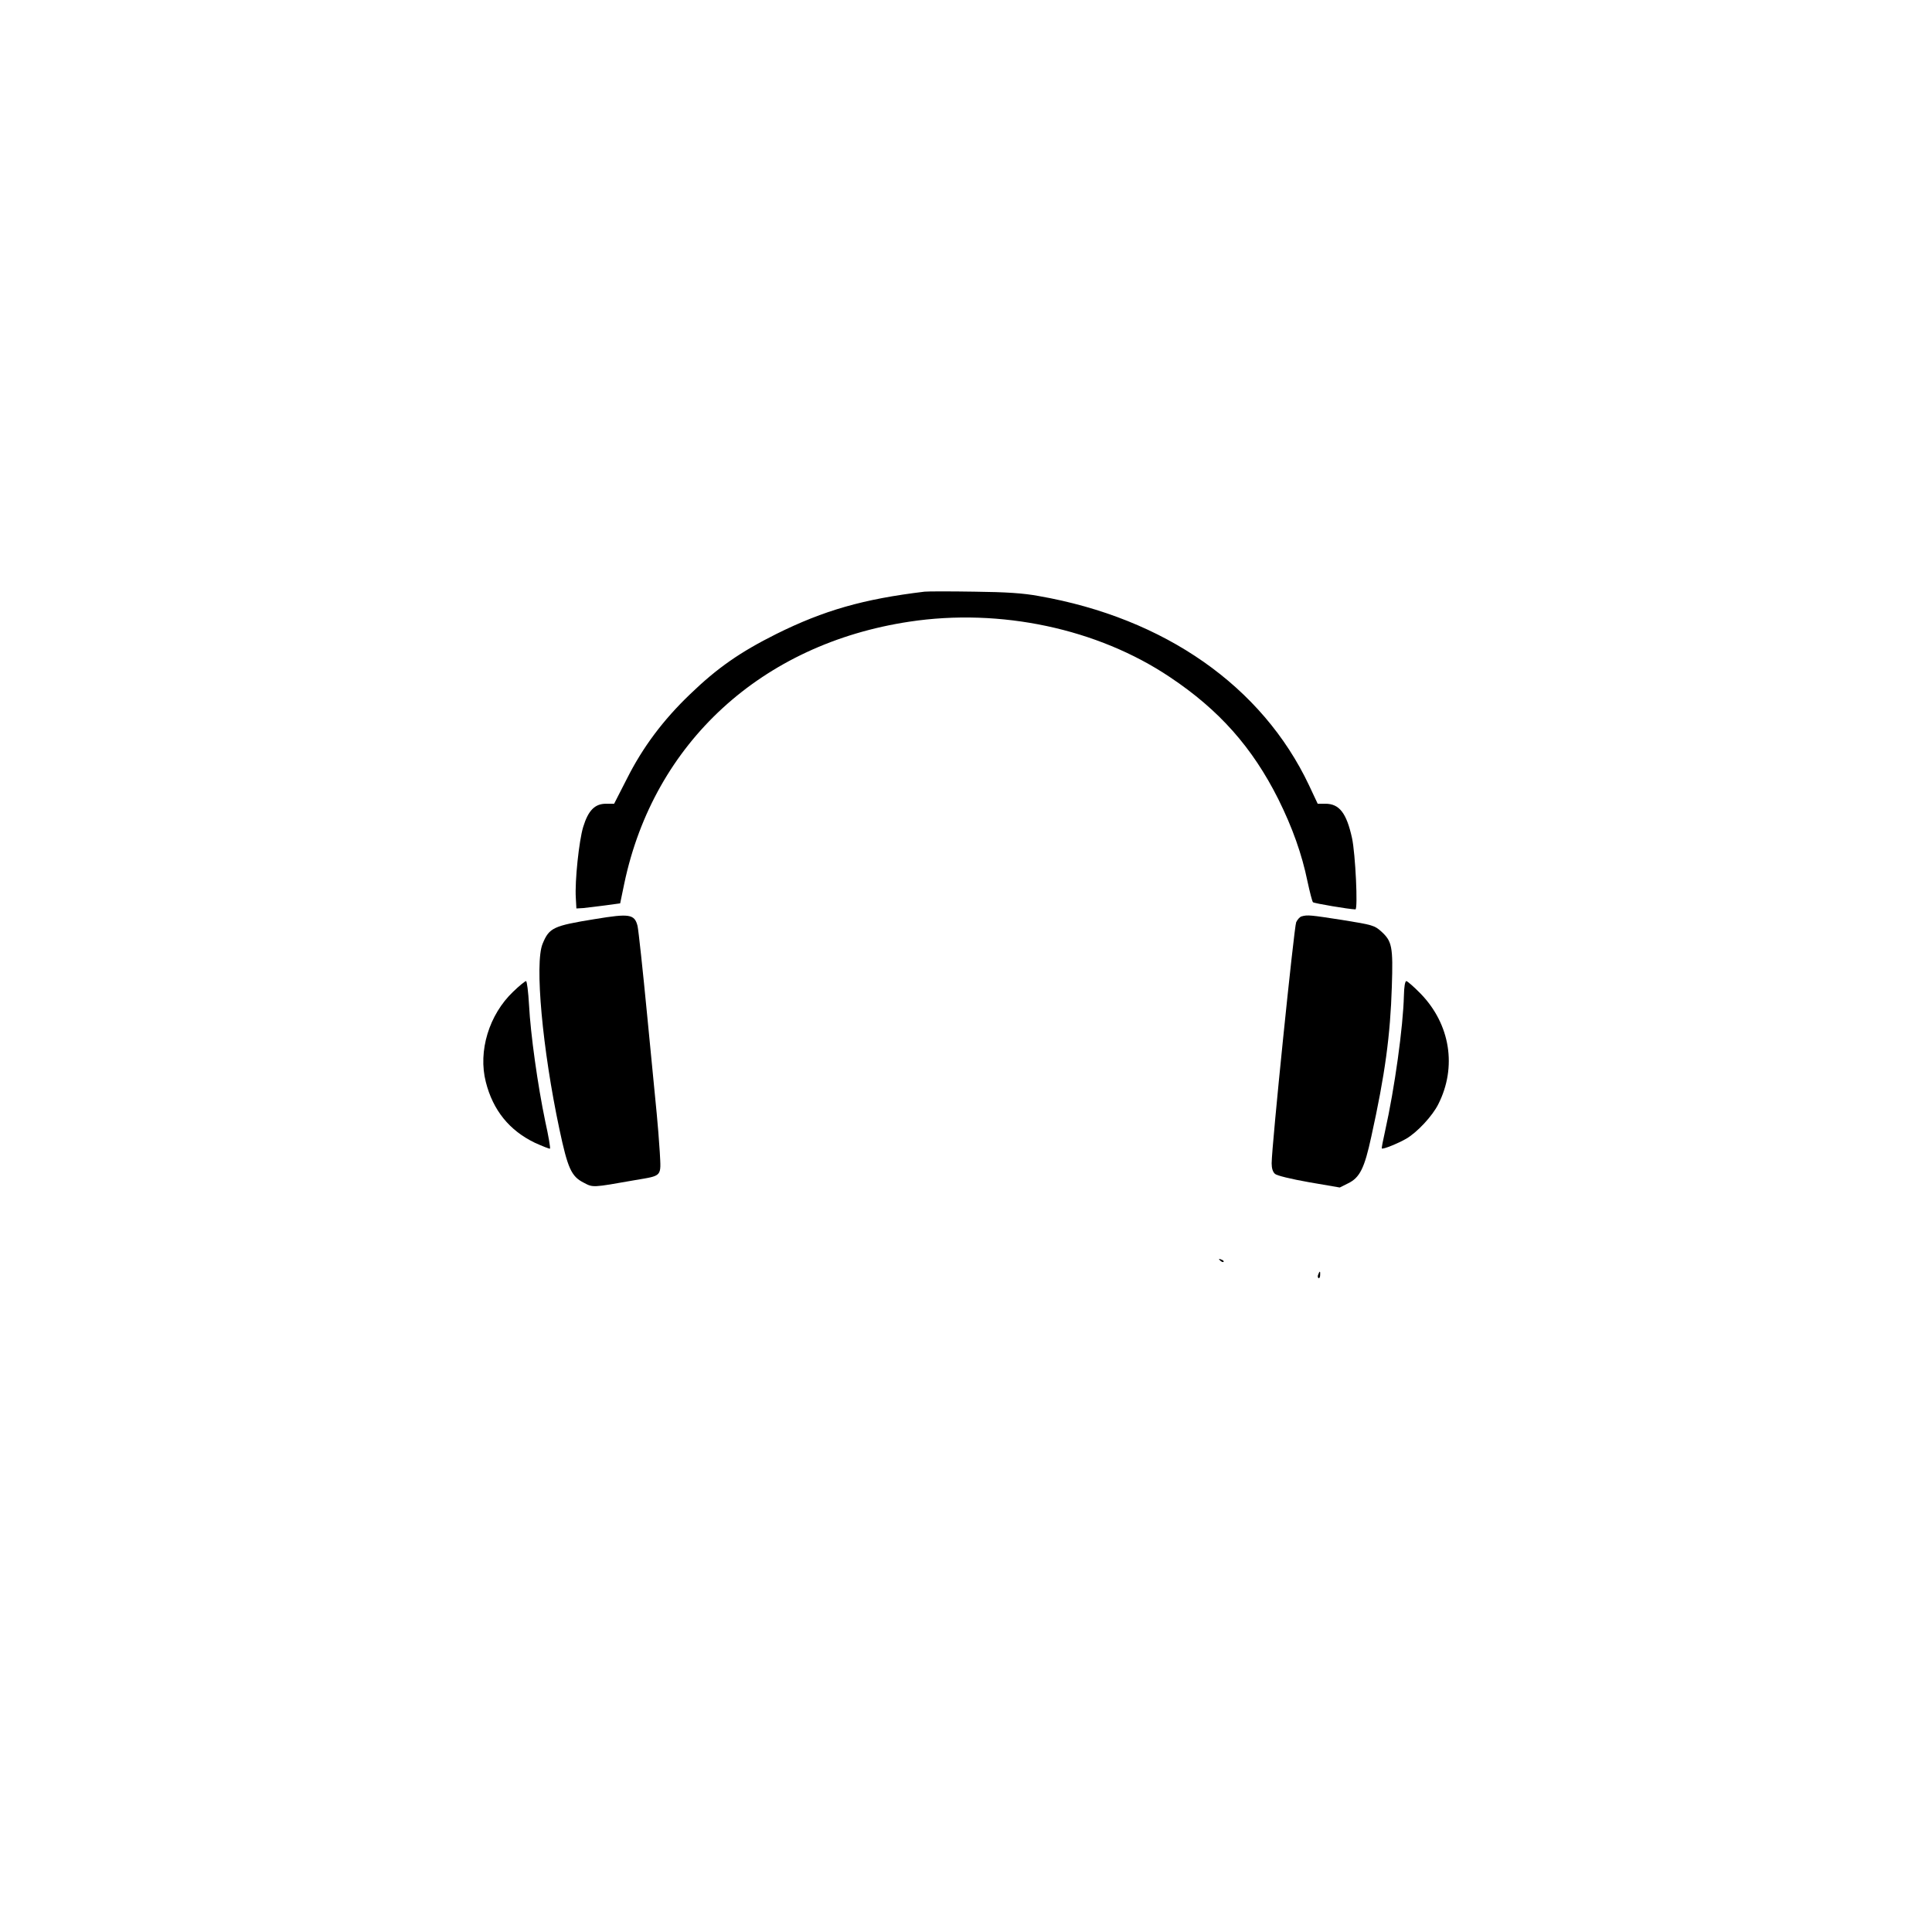<?xml version="1.0" standalone="no"?>
<!DOCTYPE svg PUBLIC "-//W3C//DTD SVG 20010904//EN"
 "http://www.w3.org/TR/2001/REC-SVG-20010904/DTD/svg10.dtd">
<svg version="1.0" xmlns="http://www.w3.org/2000/svg"
 width="1024pt" height="1024pt" viewBox="0 0 1024 1024"
 preserveAspectRatio="xMidYMid meet">

<g transform="translate(0,1024) scale(0.1,-0.1)"
fill="#000000" stroke="none">
<path d="M4900 7104 c-324 -39 -533 -99 -785 -224 -192 -96 -313 -180 -458
-320 -142 -136 -250 -280 -334 -447 l-68 -133 -43 0 c-59 0 -94 -35 -121 -123
-22 -72 -45 -288 -39 -377 l3 -55 35 2 c19 2 71 8 116 14 l81 11 22 106 c157
745 728 1269 1511 1387 483 73 998 -37 1381 -294 261 -174 437 -373 574 -646
75 -151 125 -291 155 -437 12 -56 25 -106 29 -110 6 -6 190 -37 225 -38 14 0
0 295 -18 378 -29 132 -67 182 -141 182 l-41 0 -46 98 c-248 524 -764 886
-1433 1003 -81 15 -170 21 -340 23 -126 2 -246 2 -265 0z"/>
<path d="M3155 5369 c-223 -36 -244 -46 -279 -131 -43 -102 -1 -560 89 -983
44 -207 63 -250 128 -283 51 -27 45 -27 272 13 147 25 139 16 132 148 -4 62
-11 153 -16 202 -5 50 -28 286 -51 525 -23 239 -46 452 -51 473 -16 62 -43 66
-224 36z"/>
<path d="M6899 5383 c-9 -2 -22 -16 -29 -31 -11 -25 -130 -1188 -130 -1278 0
-26 6 -46 18 -56 10 -9 84 -27 180 -44 l163 -28 44 22 c62 30 87 80 123 247
73 330 101 538 109 796 7 212 1 240 -56 292 -36 32 -45 35 -207 61 -168 26
-184 28 -215 19z"/>
<path d="M2720 4984 c-128 -122 -187 -315 -145 -479 38 -150 125 -257 260
-322 42 -19 78 -33 80 -31 3 3 -8 68 -25 144 -40 191 -78 463 -86 617 -4 70
-11 127 -16 127 -5 0 -36 -25 -68 -56z"/>
<path d="M7441 4963 c-4 -165 -49 -491 -100 -719 -11 -49 -19 -90 -17 -91 6
-6 87 27 130 52 58 34 138 120 169 182 100 197 64 424 -93 586 -36 37 -71 67
-76 67 -7 0 -12 -30 -13 -77z"/>
<path d="M6467 3559 c7 -7 15 -10 18 -7 3 3 -2 9 -12 12 -14 6 -15 5 -6 -5z"/>
<path d="M6987 3485 c-4 -8 -3 -16 1 -19 4 -3 9 4 9 15 2 23 -3 25 -10 4z"/>
</g>
</svg>
